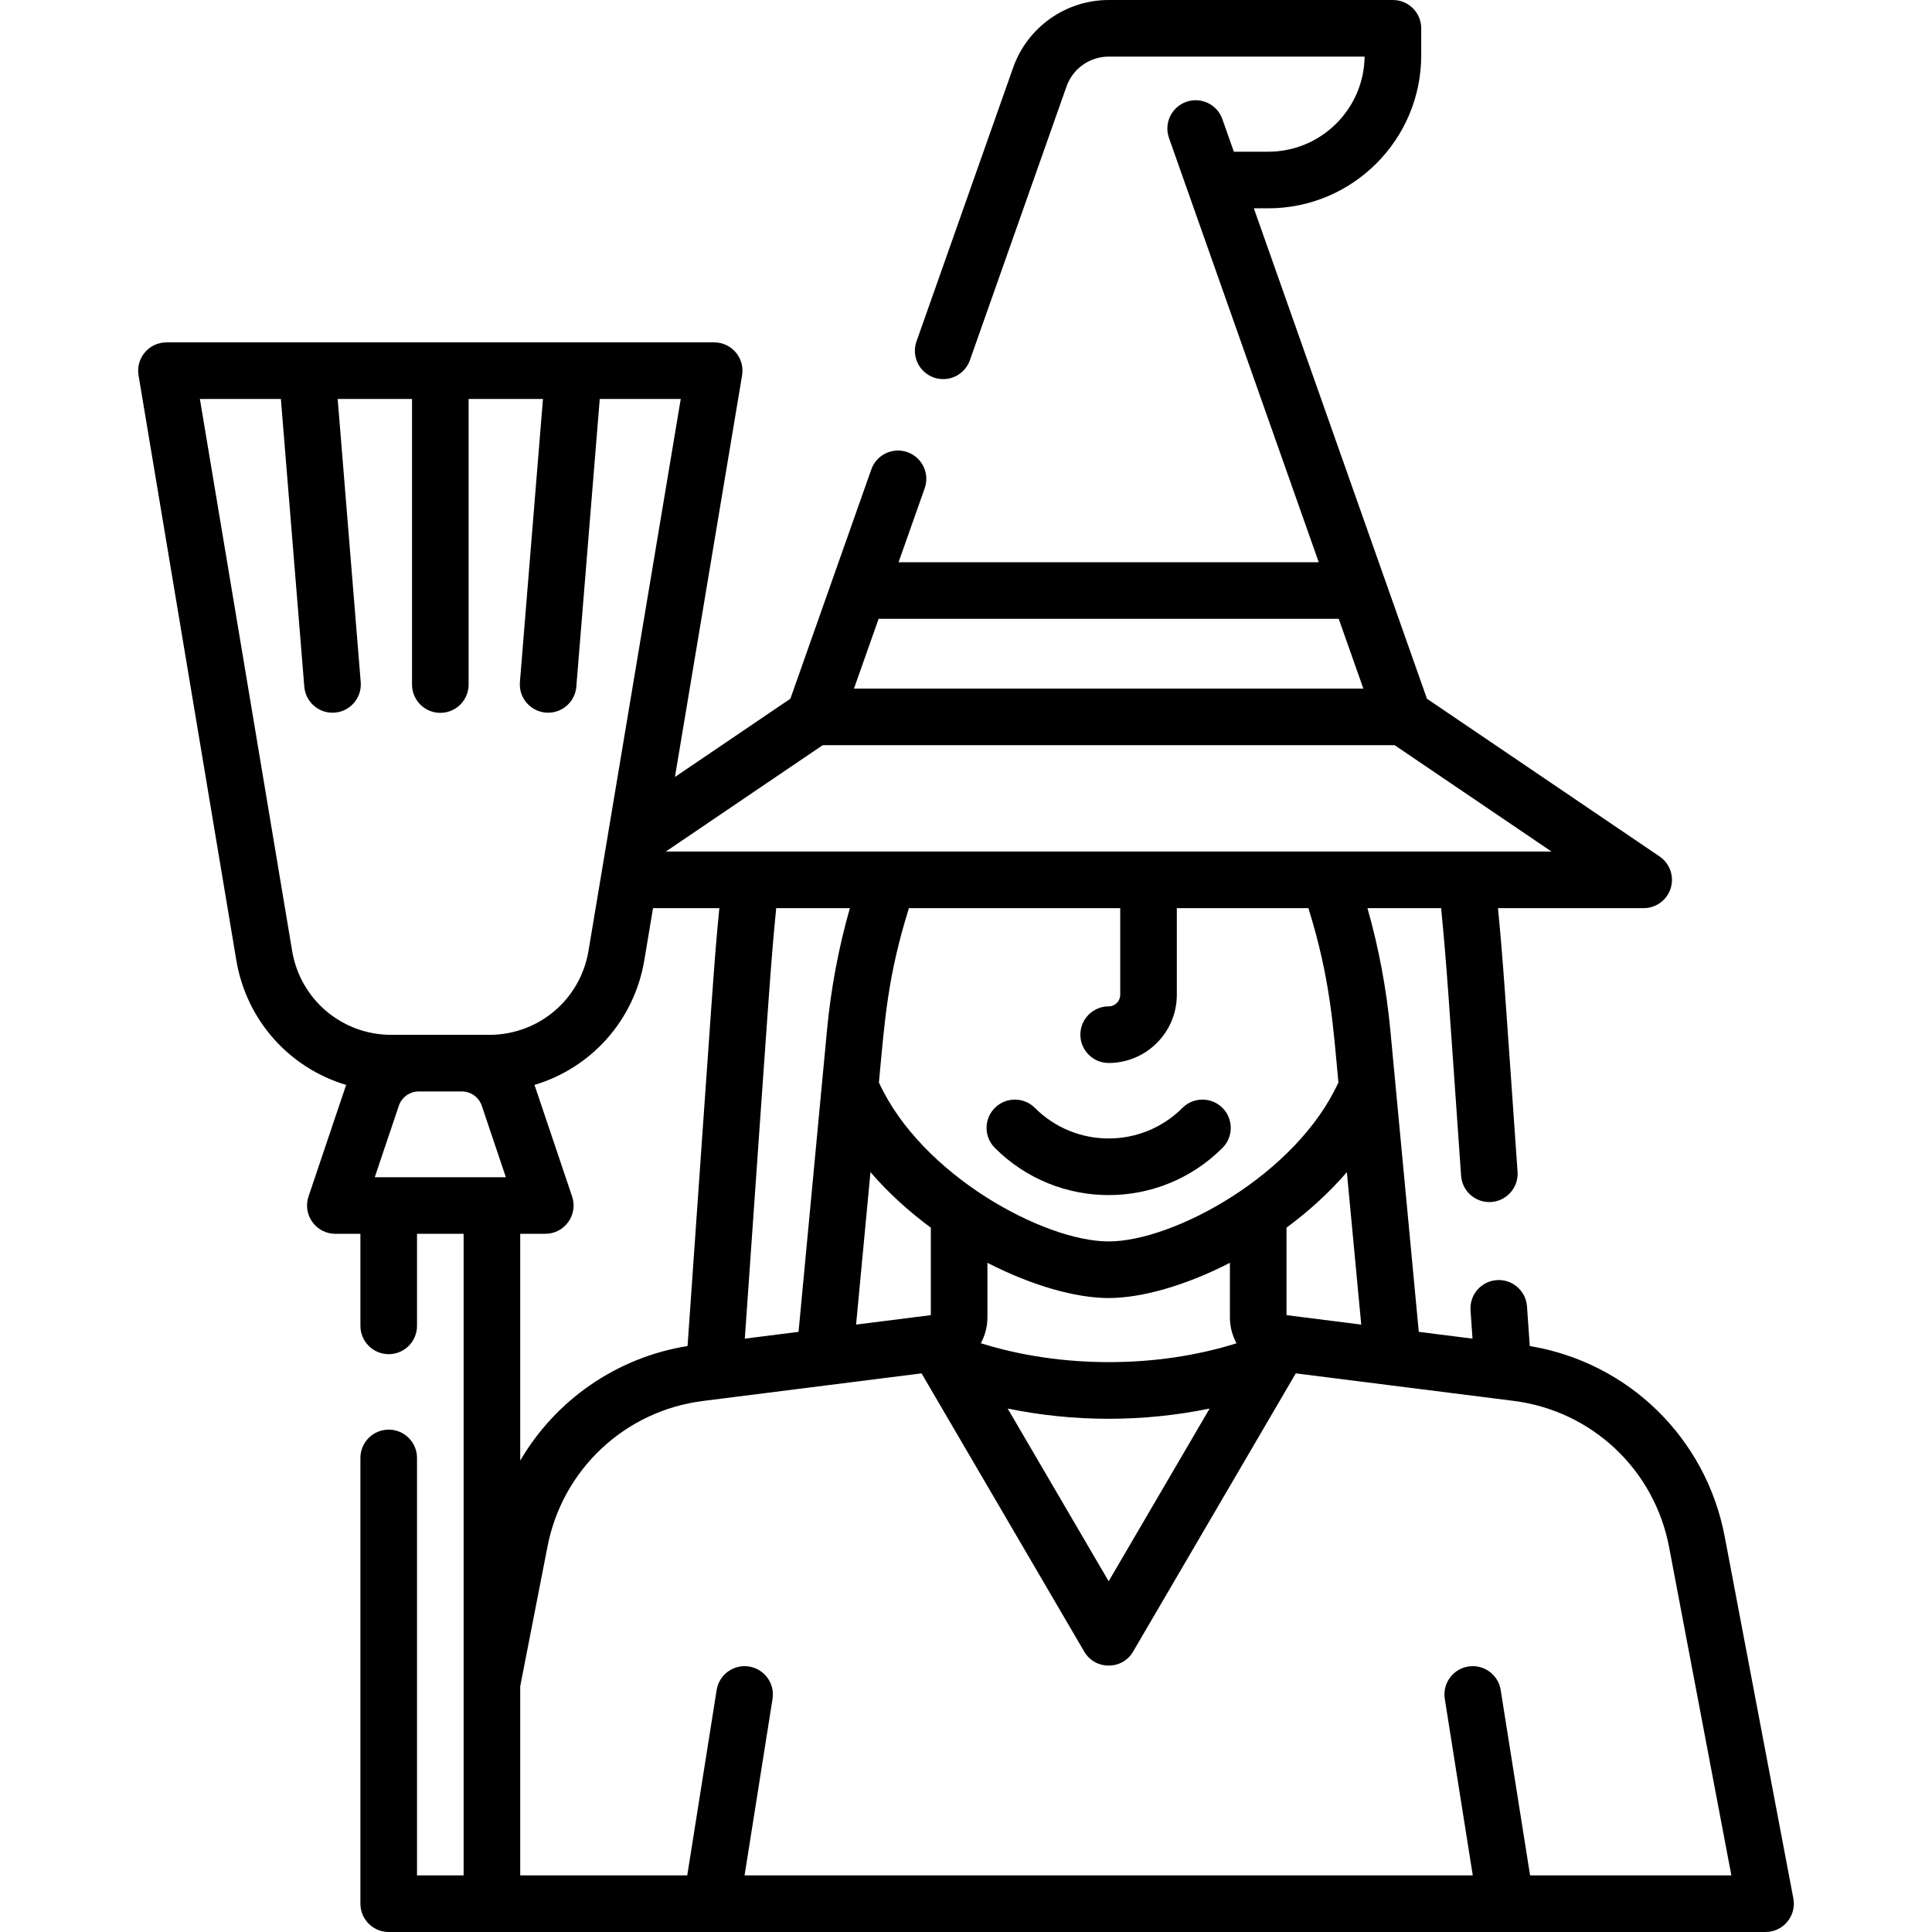 <svg id="Capa_1" enable-background="new 0 0 512 512" height="512" viewBox="0 0 512 512" width="512" xmlns="http://www.w3.org/2000/svg"><path d="m274.253 293.602c-2.93-2.929-7.678-2.929-10.607 0s-2.929 7.678 0 10.606c16.67 16.669 43.651 16.672 60.321 0 2.929-2.929 2.929-7.678-.001-10.606s-7.677-2.929-10.606.001c-10.805 10.805-28.3 10.807-39.107-.001z"/><path d="m36.715 99.468 25.908 154.995c2.686 16.065 14.207 28.62 29.121 33.053-.209.55.455-1.395-9.981 29.561-1.637 4.856 1.981 9.896 7.107 9.896h6.642v24.396c0 4.142 3.357 7.5 7.5 7.5s7.5-3.358 7.5-7.5v-24.396h12.351v170.027h-12.351v-110.631c0-4.142-3.357-7.5-7.5-7.5s-7.5 3.358-7.5 7.5v118.131c0 4.142 3.357 7.5 7.5 7.5h364.876c4.698 0 8.246-4.279 7.368-8.898l-18.192-95.899c-4.962-26.163-25.566-46.173-51.658-50.487l-.738-10.516c-.291-4.133-3.912-7.259-8.006-6.957-4.133.29-7.247 3.875-6.957 8.006l.526 7.502-14.241-1.798-7.548-80.047c-1.028-10.904-3.058-21.708-6.052-32.24h19.519c1.514 15.425 1.896 22.456 5.295 70.919.277 3.953 3.57 6.976 7.474 6.976 4.362 0 7.794-3.691 7.489-8.025-3.391-48.333-3.776-55.21-5.188-69.869h38.609c3.294 0 6.203-2.149 7.17-5.298s-.234-6.561-2.961-8.409l-61.641-41.794c-5.924-16.781-41.605-117.864-45.876-129.963h3.823c22.35 0 40.533-18.183 40.533-40.533v-7.17c0-4.142-3.357-7.5-7.5-7.5h-75.33c-11.356 0-21.526 7.195-25.308 17.904l-25.615 72.567c-1.379 3.906.67 8.19 4.576 9.569 3.904 1.379 8.19-.67 9.568-4.576l25.615-72.567c1.668-4.724 6.154-7.898 11.163-7.898h67.828c-.177 13.928-11.563 25.203-25.531 25.203h-9.118l-3.049-8.638c-1.378-3.906-5.662-5.954-9.568-4.576-3.906 1.379-5.955 5.663-4.576 9.569 7.938 22.488 30.378 86.058 39.689 112.436h-111.35l6.92-19.602c1.379-3.906-.67-8.19-4.576-9.569-3.904-1.378-8.189.67-9.568 4.576-2.474 7.009-18.776 53.192-21.45 60.767l-30.589 20.74 17.792-106.439c.762-4.563-2.757-8.736-7.397-8.736-53.059 0-92.191 0-145.149 0-4.628.001-8.163 4.161-7.398 8.738zm62.598 212.505 6.383-18.936c.765-2.267 2.886-3.79 5.278-3.79h11.425c2.393 0 4.514 1.523 5.277 3.79l6.384 18.936c-11.351 0-25.515 0-34.747 0zm343.014 98.026 16.504 87.001h-53.346l-7.788-49.125c-.648-4.09-4.473-6.883-8.582-6.233-4.091.649-6.881 4.491-6.232 8.582l7.415 46.776h-192.983l7.416-46.776c.648-4.091-2.142-7.933-6.232-8.582-4.098-.647-7.934 2.143-8.582 6.233l-7.789 49.125h-44.266v-50.132l7.246-37.096c3.987-20.421 20.537-35.893 41.181-38.5 76.594-9.672 53.433-6.747 57.929-7.315l43.114 73.74c2.892 4.947 10.058 4.945 12.949 0l43.114-73.74c4.56.576-18.774-2.371 57.701 7.286 20.761 2.622 37.331 18.197 41.231 38.756zm-236.623-169.331h19.519c-2.994 10.532-5.024 21.336-6.052 32.24l-7.548 80.047-14.241 1.798c6.782-96.696 6.819-98.771 8.322-114.085zm120.232 93.991v14.458c0 2.473.635 4.817 1.758 6.866-20.963 6.614-46.308 6.716-67.77-.012 1.119-2.046 1.752-4.386 1.752-6.855v-14.458c11.723 6.033 23.398 9.336 32.13 9.336s20.408-3.302 32.13-9.335zm-5.367 38.62-26.763 45.773-26.763-45.773c17.606 3.618 35.913 3.62 53.526 0zm-73.892-24.751-19.805 2.501 3.809-40.396c4.749 5.512 10.213 10.443 15.997 14.714v23.181zm94.259 0v-23.181c5.784-4.271 11.248-9.202 15.997-14.714l3.809 40.396zm13.756-61.663c-11.214 24.538-43.734 42.129-60.885 42.129s-49.671-17.591-60.886-42.129c1.554-16.481 2.255-27.967 7.954-46.197h55.995v22.97c0 1.689-1.374 3.063-3.063 3.063-4.143 0-7.5 3.358-7.5 7.5s3.357 7.5 7.5 7.5c9.96 0 18.063-8.103 18.063-18.063v-22.97h34.868c5.858 18.739 6.582 31.646 7.954 46.197zm-178.242-61.197 41.561-28.179h151.592l41.561 28.179c-485.254 0-32.273 0-234.714 0zm178.326-61.673 6.529 18.495h-134.996l6.529-18.495zm-164.142 76.673c-1.455 15.104-1.297 14.404-8.426 116.04-18.919 3.06-35.006 14.401-44.346 30.363v-60.099h6.642c5.124 0 8.745-5.037 7.107-9.896-10.531-31.235-9.776-29.018-9.982-29.561 14.915-4.433 26.437-16.988 29.122-33.053l2.306-13.794zm-116.199-134.937 6.207 76.255c.319 3.922 3.601 6.892 7.468 6.892 4.398 0 7.838-3.748 7.483-8.109l-6.108-75.039h19.702v75.685c0 4.142 3.357 7.5 7.5 7.5s7.5-3.358 7.5-7.5v-75.685h19.701l-6.108 75.038c-.355 4.366 3.09 8.109 7.483 8.109 3.866 0 7.148-2.971 7.468-6.892l6.207-76.255h21.465c-4.981 29.799-19.443 116.313-24.448 146.258-2.155 12.896-13.21 22.257-26.286 22.257-9.804 0-17.326 0-25.966 0-13.076 0-24.131-9.36-26.286-22.257l-24.447-146.257z"/></svg>